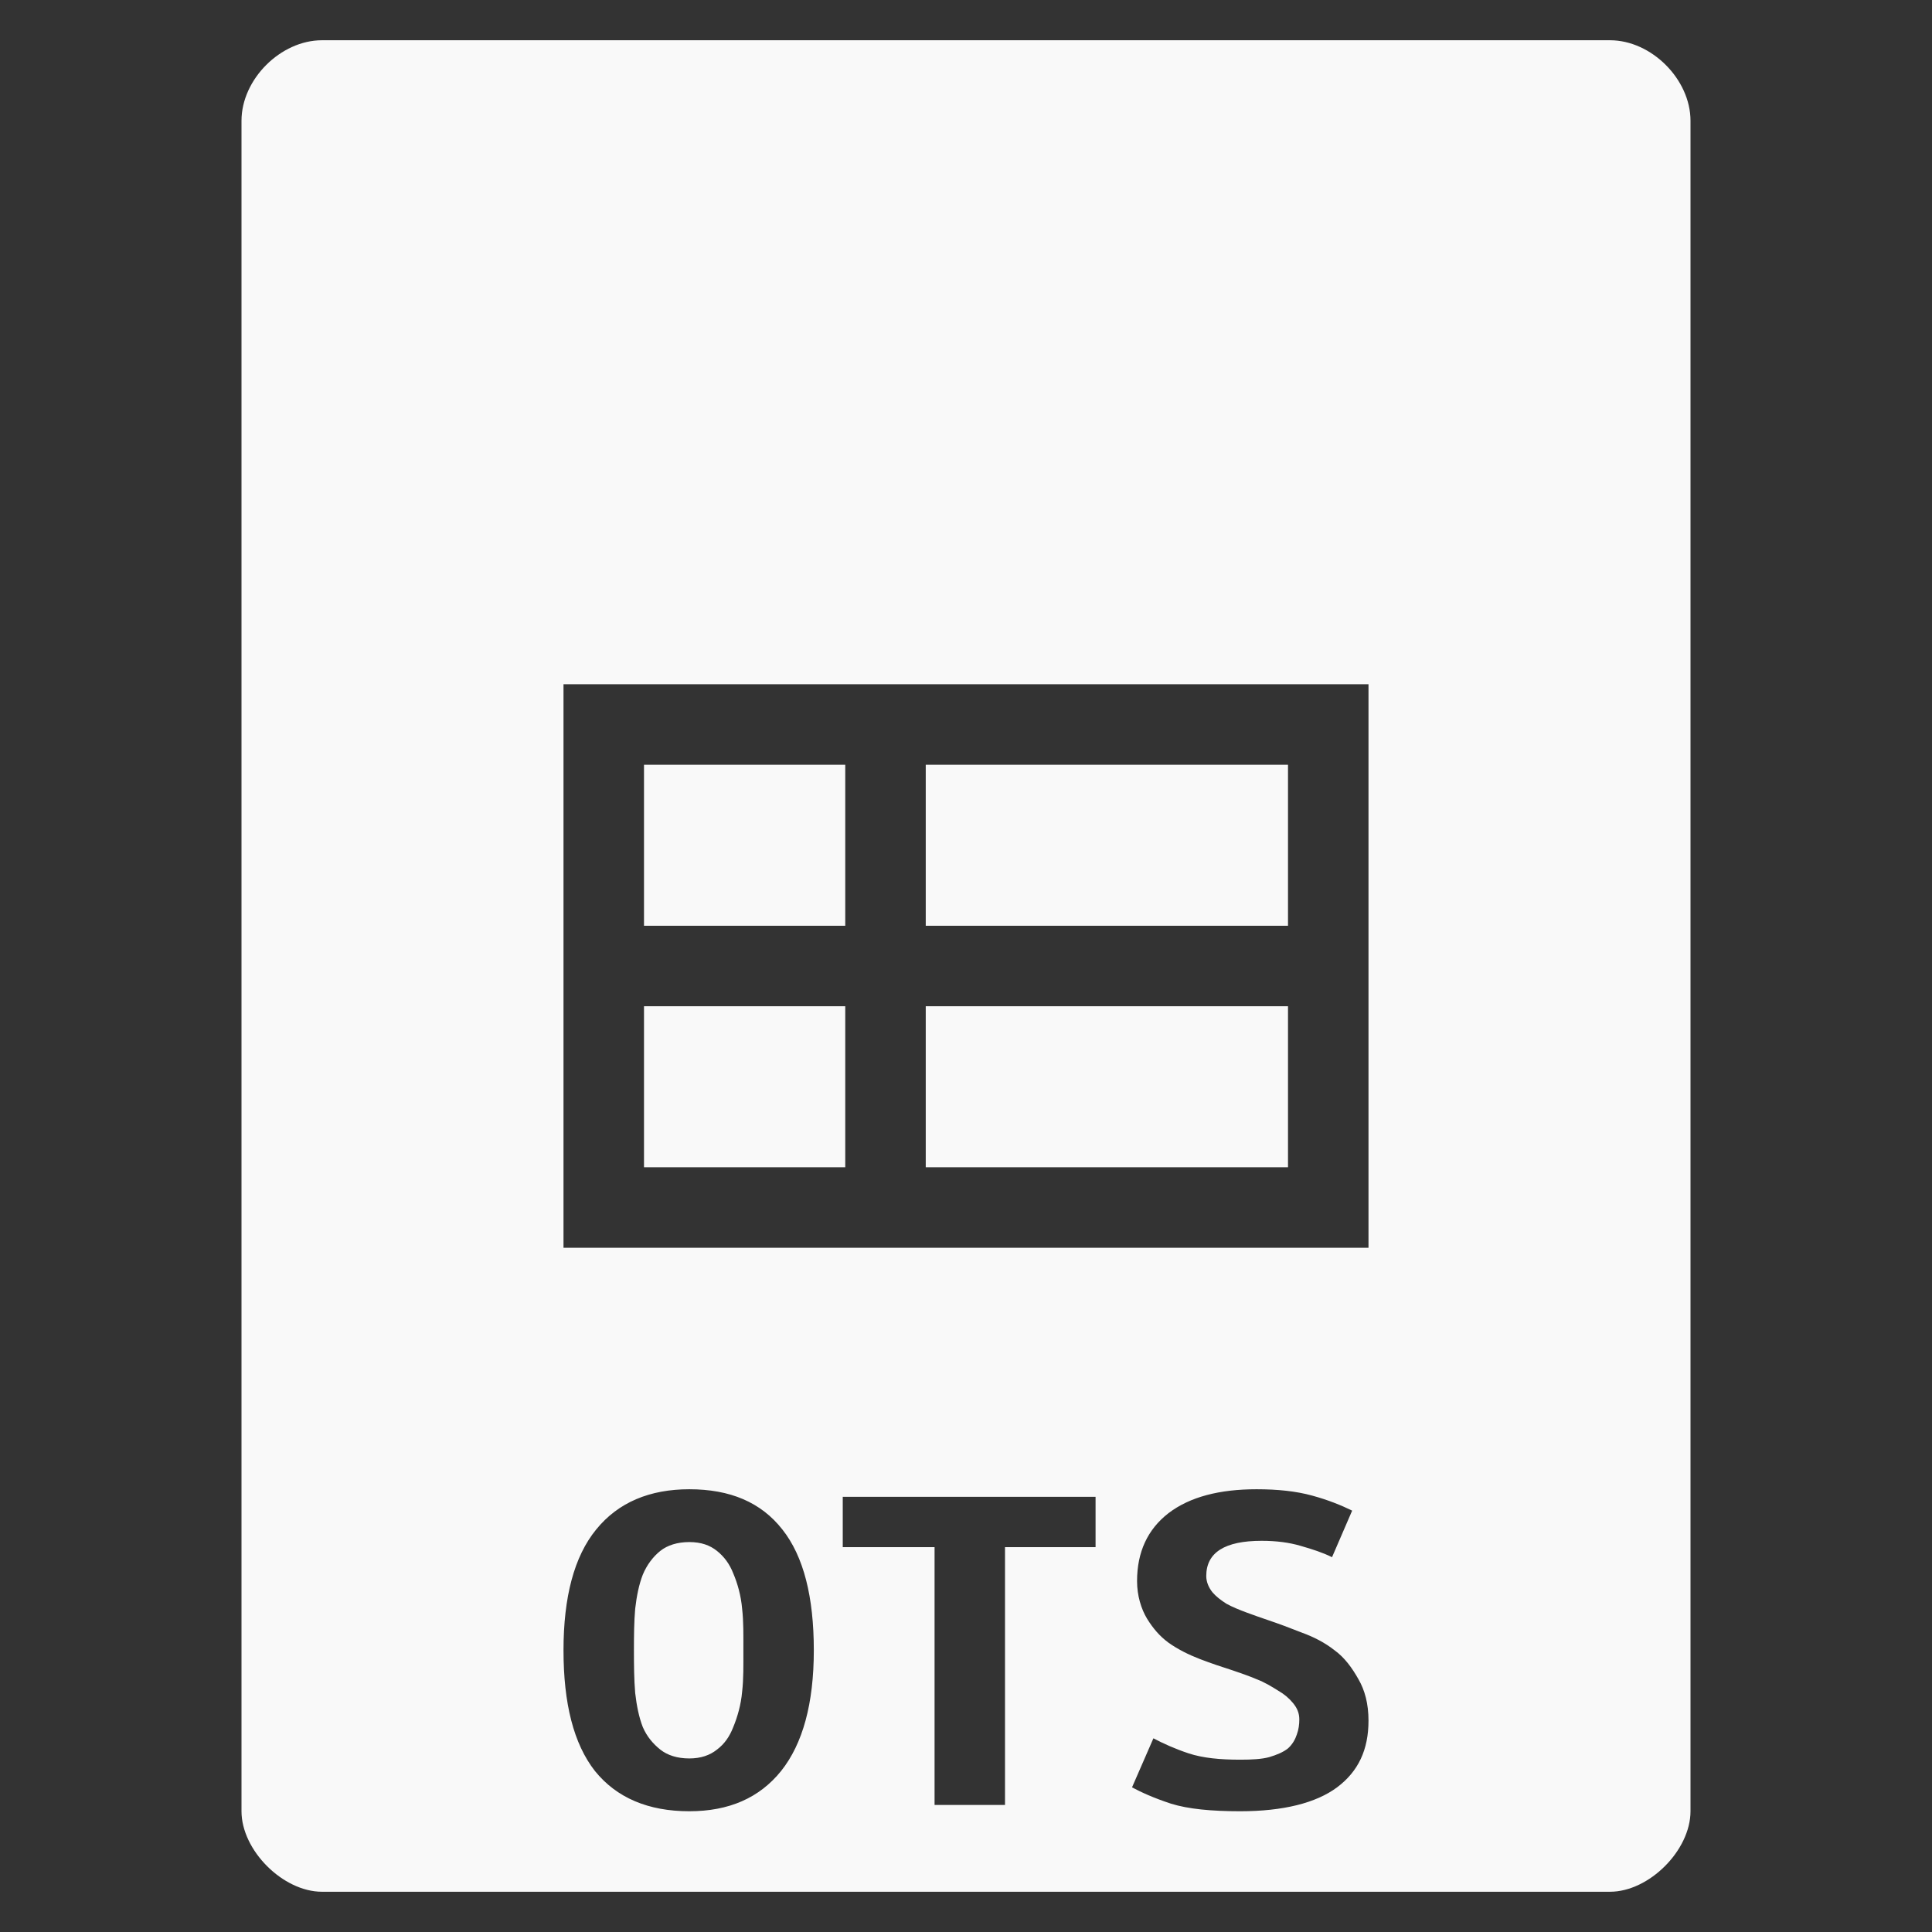 <?xml version="1.0" encoding="UTF-8" standalone="no"?>
<svg
   xmlns:dc="http://purl.org/dc/elements/1.1/"
   xmlns:cc="http://creativecommons.org/ns#"
   xmlns:rdf="http://www.w3.org/1999/02/22-rdf-syntax-ns#"
   xmlns:svg="http://www.w3.org/2000/svg"
   xmlns="http://www.w3.org/2000/svg"
   xmlns:sodipodi="http://sodipodi.sourceforge.net/DTD/sodipodi-0.dtd"
   xmlns:inkscape="http://www.inkscape.org/namespaces/inkscape"
   width="48"
   viewBox="0 0 48 48"
   height="48"
   id="svg3041"
   version="1.1"
   inkscape:version="0.48.4 r9939"
   sodipodi:docname="application-vnd.oasis.opendocument.spreadsheet-template.svg">
  <rect x="0" y="0" width="48" height="48" fill="#333333" stroke="none"/>
  <defs
     id="defs3063" />
  <sodipodi:namedview
     pagecolor="#f9f9f9"
     bordercolor="#f9f9f9"
     borderopacity="1"
     objecttolerance="10"
     gridtolerance="10"
     guidetolerance="10"
     inkscape:pageopacity="0"
     inkscape:pageshadow="2"
     inkscape:window-width="640"
     inkscape:window-height="480"
     id="namedview3061"
     showgrid="false"
     inkscape:zoom="4.9166667"
     inkscape:cx="24"
     inkscape:cy="24"
     inkscape:window-x="0"
     inkscape:window-y="0"
     inkscape:window-maximized="0"
     inkscape:current-layer="svg3041" />
  <path
     style="fill:#f9f9f9"
     d="M 8 1 C 6.971 1 6 1.971 6 3 L 6 14 L 6 45 C 6 45.971 7.029 47 8 47 L 40 47 C 40.971 47 42 45.971 42 45 L 42 14 L 42 3 C 42 1.971 41.029 1 40 1 L 29 1 L 19 1 L 8 1 z M 14 17 L 34 17 L 34 31 L 14 31 L 14 17 z M 16 19 L 16 23 L 21 23 L 21 19 L 16 19 z M 23 19 L 23 23 L 32 23 L 32 19 L 23 19 z M 16 25 L 16 29 L 21 29 L 21 25 L 16 25 z M 23 25 L 23 29 L 32 29 L 32 25 L 23 25 z M 17.125 37 C 18.139 37 18.907 37.323 19.438 38 C 19.968 38.669 20.219 39.679 20.219 41 C 20.219 42.321 19.946 43.323 19.406 44 C 18.867 44.669 18.111 45 17.125 45 C 16.111 45 15.321 44.669 14.781 44 C 14.251 43.323 14 42.321 14 41 C 14 39.679 14.264 38.669 14.812 38 C 15.361 37.323 16.148 37 17.125 37 z M 31.219 37 C 31.749 37 32.203 37.049 32.594 37.156 C 32.994 37.264 33.324 37.399 33.594 37.531 L 33.094 38.688 C 32.861 38.572 32.601 38.489 32.312 38.406 C 32.033 38.324 31.716 38.281 31.344 38.281 C 30.432 38.281 29.969 38.57 29.969 39.156 C 29.969 39.305 30.032 39.447 30.125 39.562 C 30.218 39.67 30.329 39.753 30.469 39.844 C 30.618 39.926 30.792 39.996 30.969 40.062 C 31.155 40.129 31.323 40.192 31.5 40.25 C 31.77 40.341 32.055 40.447 32.344 40.562 C 32.641 40.67 32.914 40.81 33.156 41 C 33.407 41.182 33.592 41.438 33.75 41.719 C 33.908 41.991 34 42.329 34 42.75 C 34 43.468 33.749 44.01 33.219 44.406 C 32.698 44.794 31.883 45 30.812 45 C 30.096 45 29.522 44.945 29.094 44.812 C 28.666 44.672 28.339 44.522 28.125 44.406 L 28.656 43.188 C 28.907 43.32 29.187 43.447 29.531 43.562 C 29.885 43.678 30.31 43.719 30.812 43.719 C 31.101 43.719 31.345 43.706 31.531 43.656 C 31.727 43.598 31.888 43.528 32 43.438 C 32.112 43.338 32.182 43.209 32.219 43.094 C 32.265 42.97 32.281 42.843 32.281 42.719 C 32.281 42.562 32.227 42.436 32.125 42.312 C 32.023 42.189 31.908 42.091 31.75 42 C 31.592 41.901 31.414 41.793 31.219 41.719 C 31.023 41.636 30.82 41.566 30.625 41.5 C 30.364 41.417 30.092 41.326 29.812 41.219 C 29.533 41.111 29.264 40.978 29.031 40.812 C 28.808 40.647 28.649 40.458 28.5 40.219 C 28.351 39.971 28.25 39.645 28.25 39.281 C 28.25 38.563 28.51 37.998 29.031 37.594 C 29.562 37.189 30.298 37 31.219 37 z M 20.938 37.188 L 27.219 37.188 L 27.219 38.438 L 24.969 38.438 L 24.969 44.844 L 23.219 44.844 L 23.219 38.438 L 20.938 38.438 L 20.938 37.188 z M 17.125 38.312 C 16.827 38.313 16.583 38.391 16.406 38.531 C 16.229 38.672 16.071 38.877 15.969 39.125 C 15.876 39.364 15.818 39.647 15.781 39.969 C 15.753 40.291 15.75 40.628 15.75 41 C 15.75 41.372 15.753 41.732 15.781 42.062 C 15.818 42.384 15.876 42.667 15.969 42.906 C 16.071 43.146 16.229 43.328 16.406 43.469 C 16.583 43.609 16.827 43.688 17.125 43.688 C 17.413 43.688 17.636 43.609 17.812 43.469 C 17.999 43.328 18.126 43.146 18.219 42.906 C 18.321 42.659 18.41 42.353 18.438 42.031 C 18.475 41.709 18.469 41.372 18.469 41 C 18.469 40.628 18.475 40.291 18.438 39.969 C 18.41 39.639 18.321 39.333 18.219 39.094 C 18.126 38.854 17.989 38.672 17.812 38.531 C 17.636 38.391 17.423 38.313 17.125 38.312 z "
     id="path3043" />
</svg>
